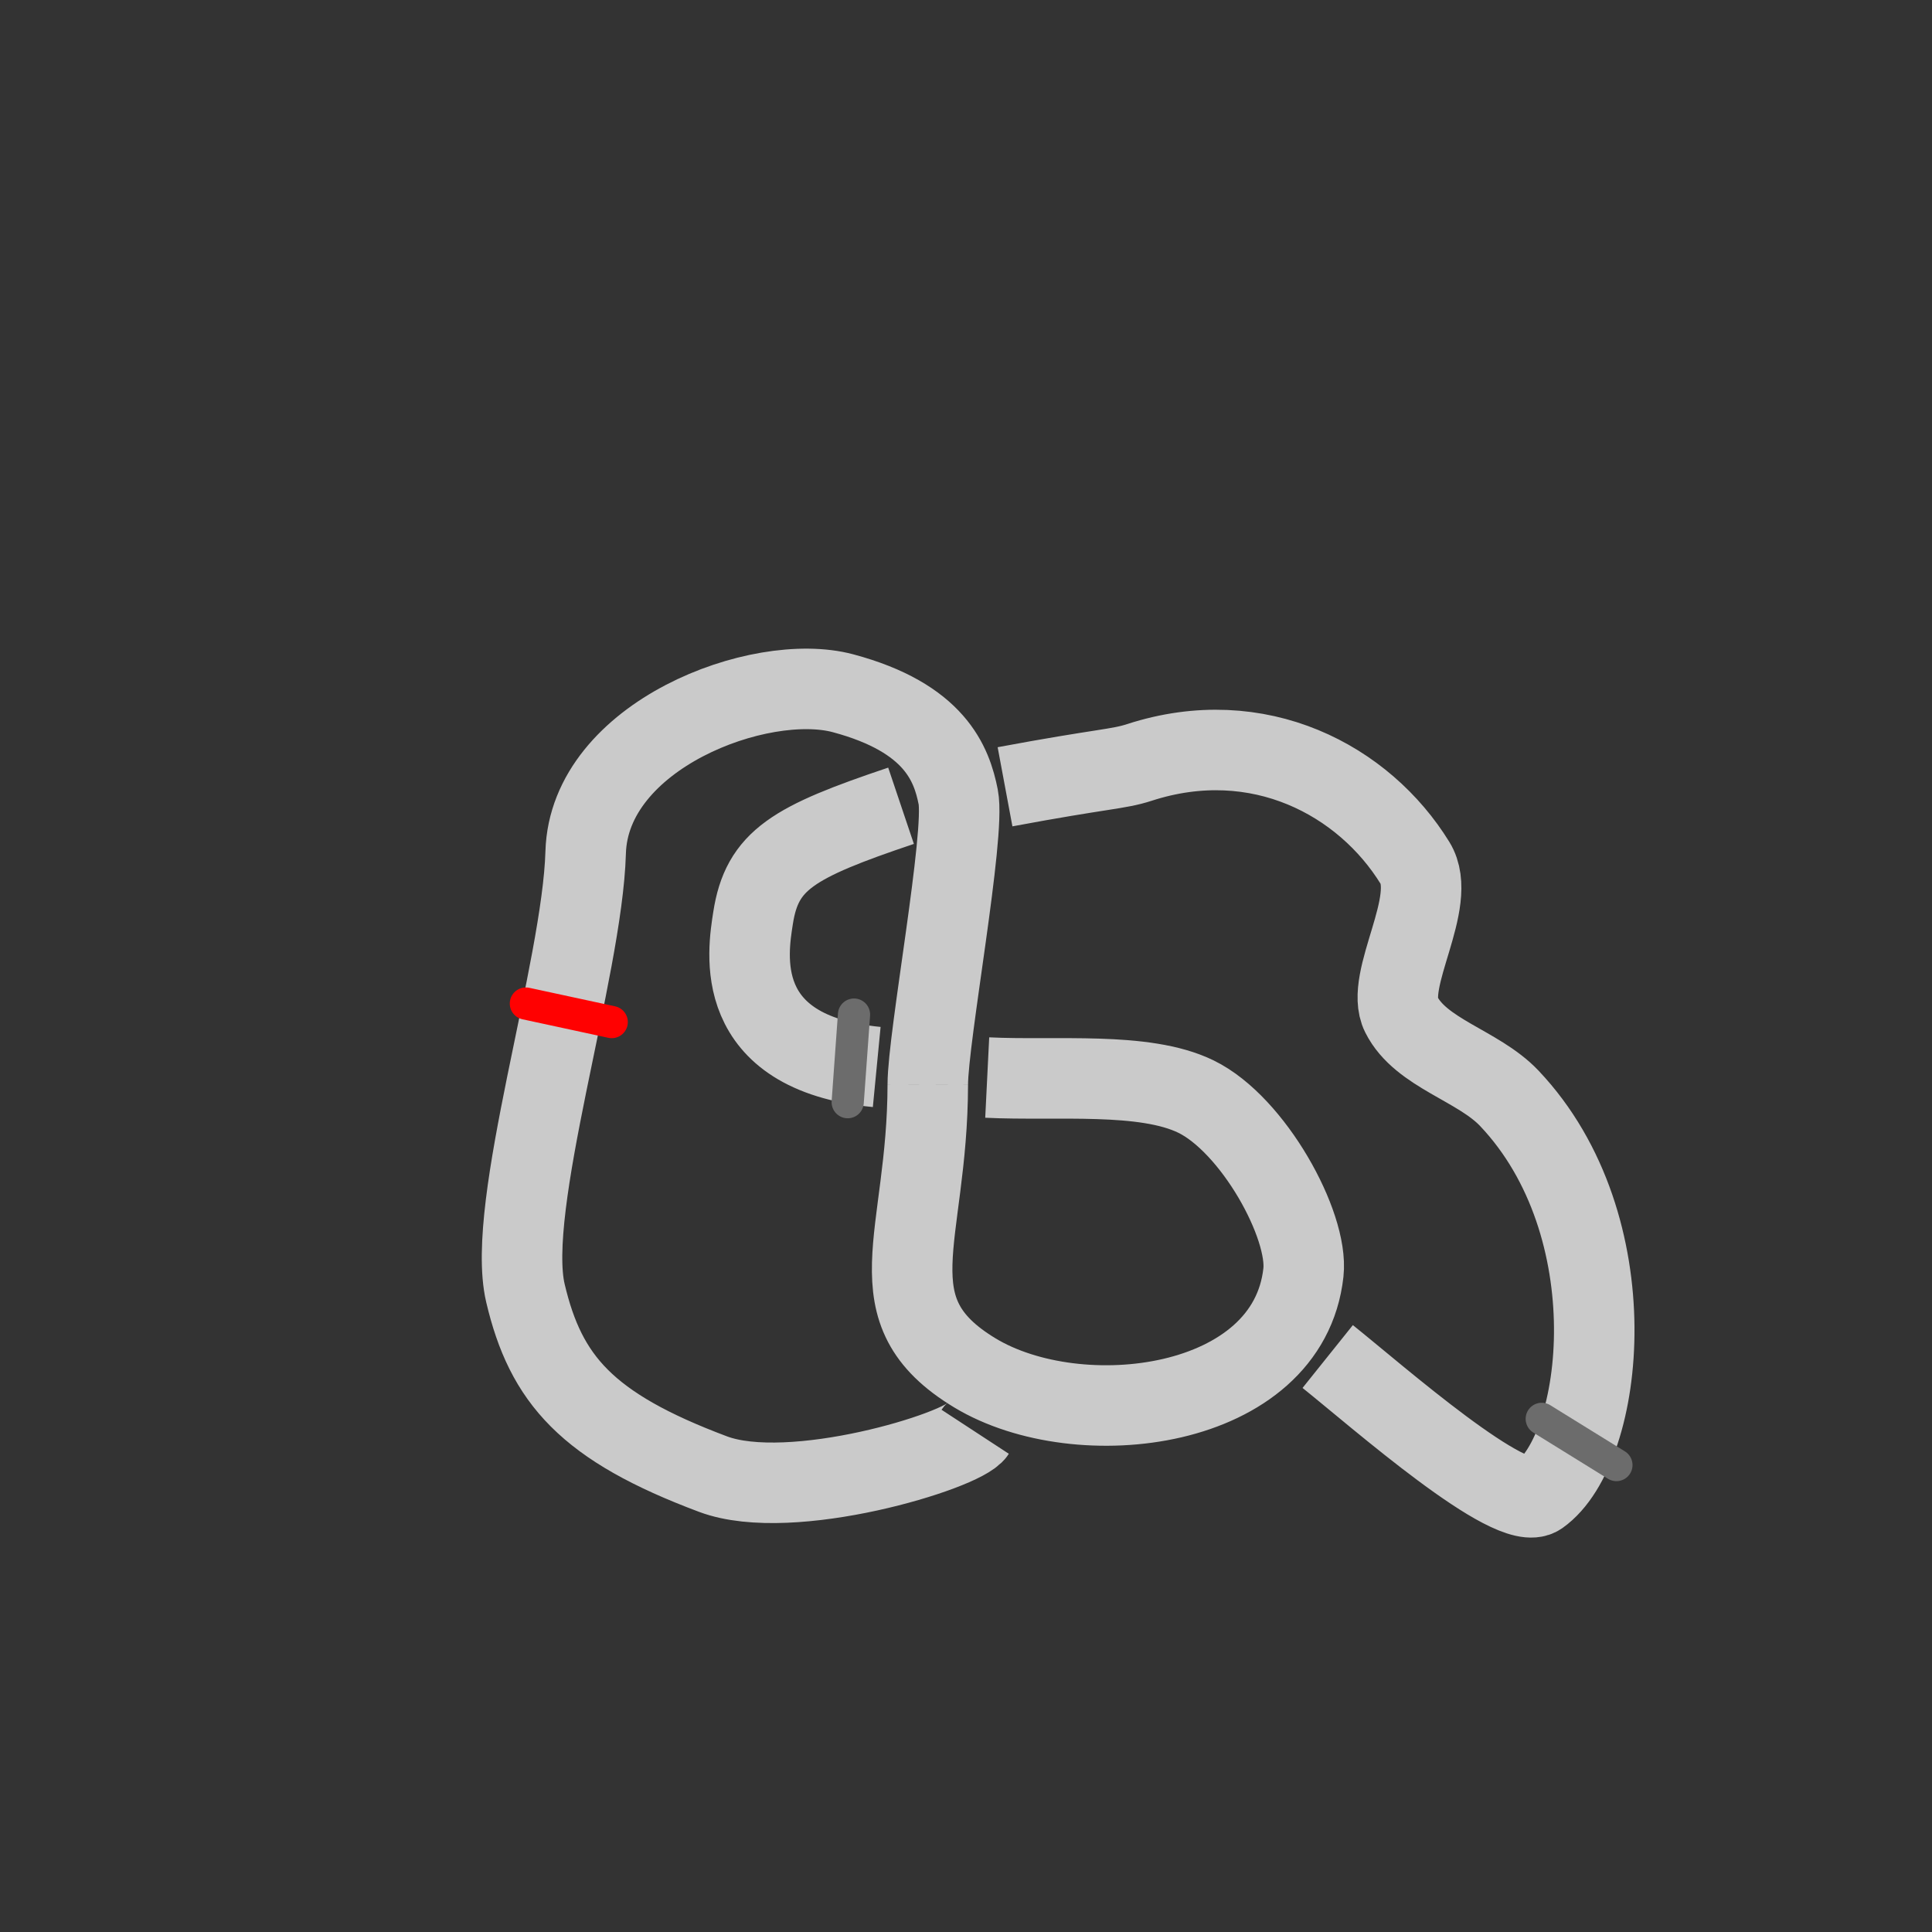 <?xml version="1.0" encoding="UTF-8" standalone="no"?>
<!-- Created with Inkscape (http://www.inkscape.org/) -->

<svg
   xmlns:dc="http://purl.org/dc/elements/1.1/"
   xmlns:cc="http://creativecommons.org/ns#"
   xmlns:rdf="http://www.w3.org/1999/02/22-rdf-syntax-ns#"
   xmlns:svg="http://www.w3.org/2000/svg"
   xmlns="http://www.w3.org/2000/svg"
   xmlns:sodipodi="http://sodipodi.sourceforge.net/DTD/sodipodi-0.dtd"
   xmlns:inkscape="http://www.inkscape.org/namespaces/inkscape"
   width="600"
   height="600"
   viewBox="0 0 158.75 158.75"
   version="1.1"
   id="svg8"
   inkscape:version="0.92.4 (5da689c313, 2019-01-14)"
   sodipodi:docname="minimap 6.svg"
   inkscape:export-filename="C:\Users\User\learning and possibly a game\Assets\Sprites\minimap6.png"
   inkscape:export-xdpi="96"
   inkscape:export-ydpi="96">
  <rect x="0" y="0" width="158.75" height="158.75" fill="#333333" stroke="none"/>
  <defs
     id="defs2" />
  <sodipodi:namedview
     id="base"
     pagecolor="#ffffff"
     bordercolor="#000000"
     borderopacity="1"
     inkscape:pageopacity="0.0"
     inkscape:pageshadow="2"
     inkscape:zoom="1.1333333"
     inkscape:cx="277.36351"
     inkscape:cy="278.98762"
     inkscape:document-units="px"
     inkscape:current-layer="layer1"
     showgrid="false"
     units="px"
     borderlayer="true"
     inkscape:pagecheckerboard="true"
     inkscape:window-width="1600"
     inkscape:window-height="877"
     inkscape:window-x="-8"
     inkscape:window-y="-8"
     inkscape:window-maximized="1" />
  <g
     inkscape:label="Layer 1"
     inkscape:groupmode="layer"
     id="layer1"
     transform="translate(0,-138.25)">
    <path
       style="opacity:1;fill:none;stroke:#ffffff;stroke-width:6.615;stroke-linecap:butt;stroke-linejoin:miter;stroke-miterlimit:4;stroke-dasharray:none;stroke-opacity:0.741"
       d="m 76.235,227.365 c 0.007,-3.92 3.112,-20.538 2.5,-23.63 -0.537,-2.713 -1.908,-6.499 -9.463,-8.521 -6.825,-1.827 -20.876,3.46 -21.149,13.086 -0.273,9.627 -6.618,29.117 -4.949,36.205 1.669,7.088 5.027,10.98 15.418,14.872 6.419,2.404 20.506,-1.9 21.539,-3.479 m 28.965,-6.184 c 4.167,3.338 15.111,12.993 17.377,11.394 5.426,-3.83 7.454,-22.151 -2.456,-32.612 -2.56,-2.702 -7.273,-3.691 -8.874,-6.883 -1.434,-2.858 3.089,-9.268 1.128,-12.453 -4.18,-6.789 -12.841,-11.44 -22.642,-8.264 -1.796,0.582 -2.883,0.479 -11.047,2.003 m -8.545,1.56 c -8.876,2.988 -11.423,4.449 -12.161,9.236 -0.423,2.746 -1.88,11.064 10.163,12.228 m 9.079,0.867 c 5.659,0.28 12.897,-0.511 17.151,1.564 4.701,2.292 9.258,10.551 8.831,14.454 -1.244,11.355 -18.451,13.415 -26.996,8.251 -8.545,-5.164 -3.893,-10.94 -3.869,-23.692"
       id="path4529"
       inkscape:connector-curvature="0"
       sodipodi:nodetypes="csszzsccsssssccsccsszc" />
    <path
       style="fill:none;stroke:#ff0101;stroke-width:2.646;stroke-linecap:round;stroke-linejoin:miter;stroke-miterlimit:4;stroke-dasharray:none;stroke-opacity:1"
       d="M 50.264,222.232 43.211,220.71"
       id="path4531"
       inkscape:connector-curvature="0" />
    <path
       inkscape:connector-curvature="0"
       id="path4533"
       d="m 126.683,254.835 6.136,3.797"
       style="fill:none;fill-opacity:1;stroke:#6c6c6c;stroke-width:2.646;stroke-linecap:round;stroke-linejoin:miter;stroke-miterlimit:4;stroke-dasharray:none;stroke-opacity:1" />
    <path
       style="fill:none;fill-opacity:1;stroke:#6c6c6c;stroke-width:2.646;stroke-linecap:round;stroke-linejoin:miter;stroke-miterlimit:4;stroke-dasharray:none;stroke-opacity:1"
       d="m 69.655,228.814 0.518,-7.197"
       id="path4535"
       inkscape:connector-curvature="0" />
  </g>
</svg>
